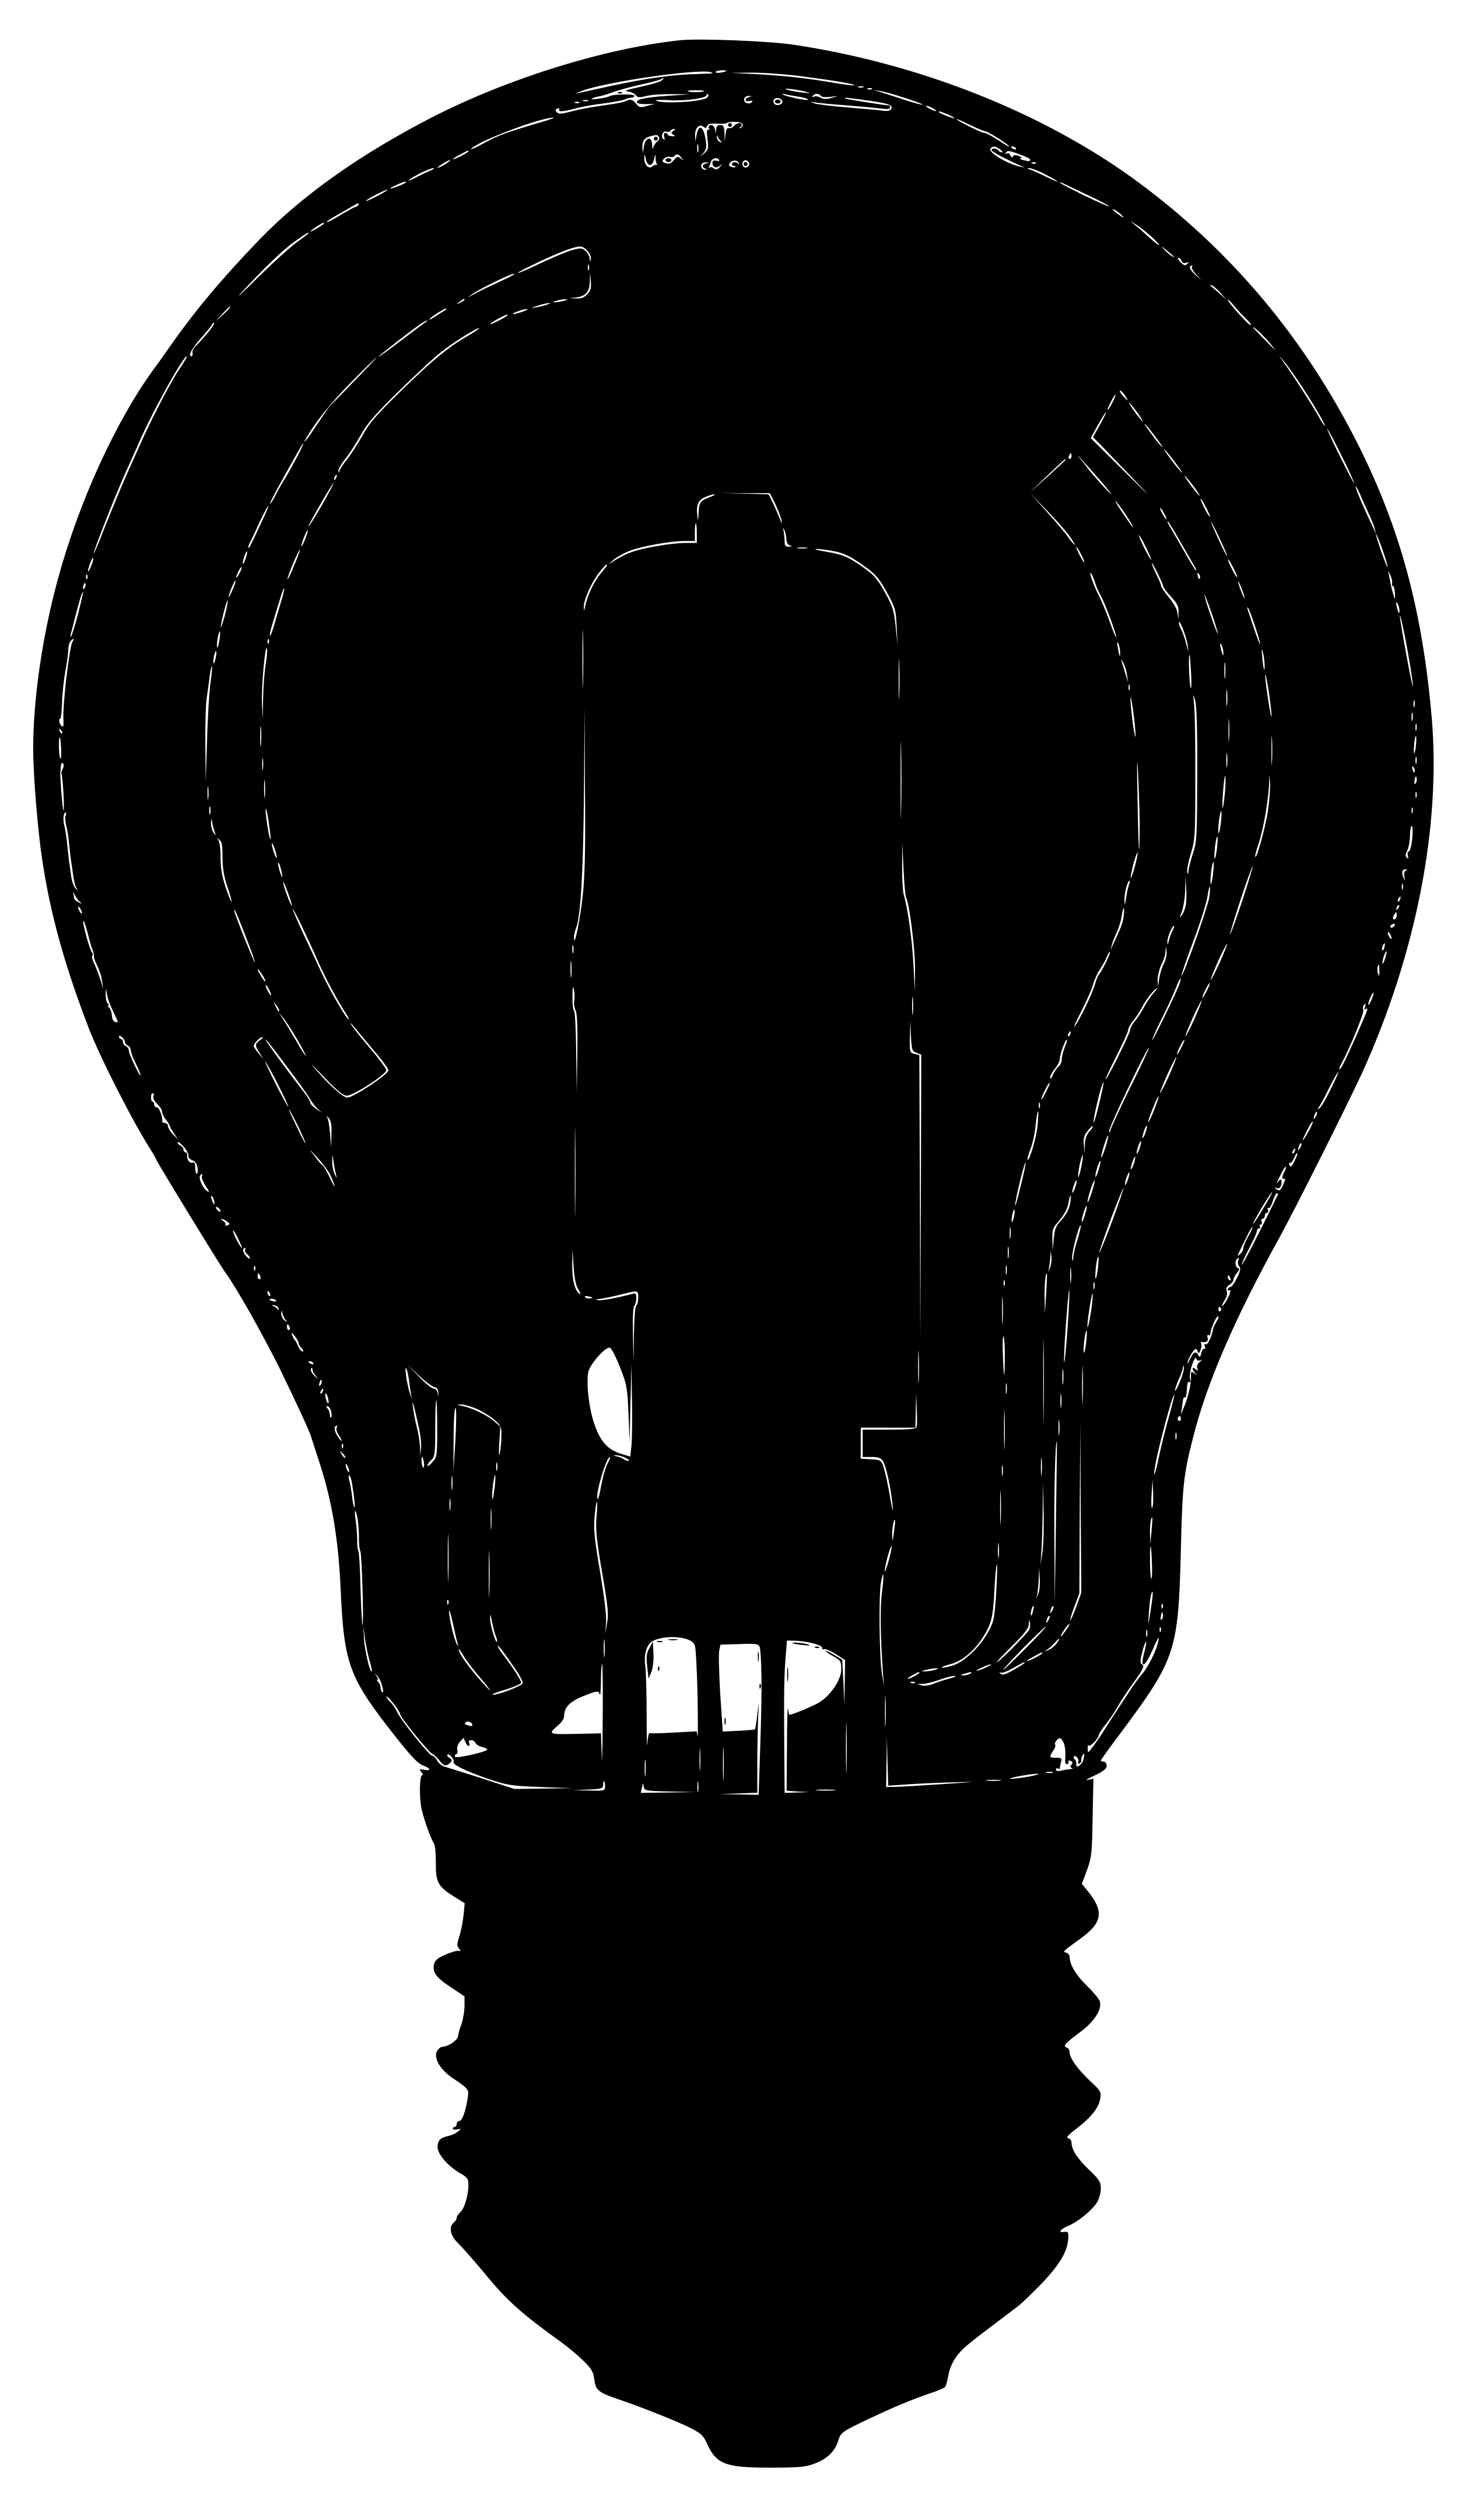 <?xml version="1.0" standalone="no"?>
<!DOCTYPE svg PUBLIC "-//W3C//DTD SVG 20010904//EN"
 "http://www.w3.org/TR/2001/REC-SVG-20010904/DTD/svg10.dtd">
<svg version="1.0" xmlns="http://www.w3.org/2000/svg"
 width="747pt" height="1280pt" viewBox="0 0 747 1280"
 preserveAspectRatio="xMidYMid meet">
<g transform="translate(0,1280) scale(0.1,-0.1)"
fill="#000000" stroke="none">
<path d="M3485 12594 c-384 -41 -879 -194 -1270 -394 -370 -190 -669 -402
-890 -631 -201 -210 -333 -368 -472 -568 -21 -30 -47 -67 -58 -81 -198 -268
-391 -688 -500 -1091 -79 -291 -125 -610 -125 -864 0 -129 23 -414 46 -565 41
-277 116 -546 239 -865 59 -153 230 -488 323 -631 6 -10 18 -30 24 -44 17 -35
325 -538 352 -575 56 -75 192 -317 278 -490 82 -168 162 -340 163 -355 1 -3
18 -55 38 -117 67 -203 100 -397 112 -653 18 -398 41 -458 290 -773 73 -92
109 -129 133 -137 39 -14 43 -29 5 -22 -25 5 -27 4 -14 -11 7 -10 9 -17 4 -17
-14 0 -16 -120 -2 -177 13 -56 48 -152 62 -171 6 -7 10 -50 10 -95 -1 -103 10
-125 87 -174 l61 -38 -6 -60 c-3 -33 -13 -82 -21 -108 -13 -39 -14 -51 -3 -63
11 -13 10 -15 -2 -13 -7 2 -38 -6 -66 -19 -39 -16 -54 -29 -59 -48 -10 -41 10
-70 86 -119 l70 -47 0 -51 c-1 -29 -8 -70 -16 -92 -9 -22 -16 -49 -17 -60 -2
-21 -50 -54 -80 -55 -9 0 -22 -11 -29 -24 -16 -36 17 -92 78 -134 87 -59 87
-59 80 -105 -11 -70 -28 -117 -43 -117 -7 0 -13 -7 -13 -15 0 -8 -4 -15 -10
-15 -5 0 -10 -4 -10 -9 0 -5 10 -7 22 -4 23 4 23 4 3 -12 -11 -9 -31 -18 -45
-21 -42 -9 -55 -20 -58 -52 -4 -37 47 -99 115 -139 38 -22 43 -29 43 -60 0
-52 -20 -120 -41 -139 -10 -9 -19 -23 -19 -29 0 -7 -7 -18 -15 -25 -28 -23
-18 -68 24 -108 21 -20 81 -89 134 -152 113 -139 190 -207 389 -350 34 -25 86
-67 114 -95 44 -42 53 -57 59 -98 7 -56 21 -67 121 -101 129 -44 309 -116 372
-148 53 -27 66 -39 83 -77 48 -108 94 -126 324 -126 137 0 180 3 221 18 67 23
110 62 127 116 16 48 15 48 167 120 121 57 207 93 303 126 38 12 73 27 78 32
5 5 13 32 18 60 4 30 20 67 39 94 30 42 53 61 227 192 39 29 81 62 95 72 14
11 65 60 113 109 94 97 135 166 140 231 2 37 0 40 -22 37 -33 -5 -18 15 26 33
48 20 120 80 144 119 10 17 19 48 19 70 0 34 -7 45 -59 95 -60 57 -91 104 -91
140 0 11 -8 21 -17 23 -13 2 -1 16 41 48 76 58 115 107 123 154 6 35 3 40 -55
94 -63 60 -102 115 -102 145 0 10 -7 20 -15 23 -21 8 -9 21 70 80 71 52 112
116 100 156 -4 13 -33 48 -65 79 -56 54 -90 110 -90 149 0 10 -8 20 -17 22
-21 4 -18 6 74 73 114 82 121 140 30 250 l-24 29 26 71 c24 65 26 85 29 269
l4 199 -29 -7 c-15 -3 0 7 35 23 46 22 62 35 62 50 0 12 -7 21 -15 21 -8 0
-15 3 -15 6 0 3 45 66 101 140 283 380 296 420 309 934 8 337 14 391 64 585
70 276 211 602 442 1020 81 147 353 690 422 840 277 609 406 1266 357 1824
-47 541 -160 962 -375 1391 -274 546 -653 998 -1135 1352 -475 349 -1111 602
-1759 699 -126 19 -484 33 -581 23z m165 -169 c0 -1 -35 -3 -77 -4 -117 -2
-258 -21 -438 -60 -56 -12 -135 -30 -165 -36 l-25 -6 25 11 c114 51 680 130
680 95z m70 11 c0 -2 -13 -6 -29 -8 -17 -2 -28 -1 -25 4 5 8 54 12 54 4z m375
-25 c176 -23 288 -41 282 -48 -3 -2 -45 3 -93 11 -149 26 -263 38 -404 46
l-135 7 100 1 c55 1 168 -7 250 -17z m-706 -24 c-9 -7 -58 -21 -110 -32 -65
-14 -85 -21 -64 -23 17 -2 35 -10 42 -19 10 -13 19 -14 57 -4 25 6 84 10 133
9 l88 -1 -105 -7 c-122 -8 -172 -18 -167 -34 2 -6 23 -10 48 -9 l44 1 -39 -10
c-35 -10 -41 -9 -57 11 -19 23 -30 26 -57 12 -9 -5 -60 -14 -112 -21 -52 -7
-124 -20 -160 -30 -53 -14 -67 -15 -77 -5 -9 10 -9 14 3 19 9 3 12 1 9 -4 -9
-14 23 -12 81 4 27 8 92 20 144 26 52 7 103 16 112 21 10 5 25 9 33 9 8 0 15
4 15 10 0 10 -108 8 -126 -2 -14 -9 -100 -21 -93 -14 4 4 19 9 35 12 16 2 47
12 69 20 22 9 87 27 144 40 57 12 106 26 109 29 3 3 8 5 11 5 3 0 -1 -6 -10
-13z m1034 -34 c-7 -2 -19 -2 -25 0 -7 3 -2 5 12 5 14 0 19 -2 13 -5z m-293
-23 c28 -8 25 -8 -18 -4 -29 3 -65 10 -80 15 -35 11 47 2 98 -11z m337 14 c-3
-3 -12 -4 -19 -1 -8 3 -5 6 6 6 11 1 17 -2 13 -5z m-860 -11 c-3 -3 -22 -5
-42 -5 -20 0 -39 2 -41 5 -3 3 15 5 41 5 26 0 44 -2 42 -5z m1031 -35 c51 -16
92 -32 89 -34 -2 -2 -44 9 -93 25 -49 16 -105 34 -124 40 l-35 10 35 -5 c19
-3 77 -19 128 -36z m-1014 3 c-23 -23 -243 -35 -264 -15 -2 3 29 3 70 1 84 -5
190 10 190 26 0 6 3 7 7 4 4 -4 2 -11 -3 -16z m474 3 c23 -4 42 -10 42 -14 0
-9 -120 17 -130 27 -3 3 6 3 20 -1 14 -3 44 -9 68 -12z m107 5 c4 -6 24 -8 49
-5 l41 5 -34 -10 c-25 -8 -41 -7 -57 1 -12 7 -28 9 -35 5 -8 -5 -10 -4 -5 3 9
15 33 15 41 1z m-367 -6 c-10 -2 -18 -9 -18 -15 0 -6 9 -8 20 -5 11 3 18 1 14
-4 -7 -12 -31 -11 -39 1 -9 15 4 30 23 29 15 -1 15 -2 0 -6z m170 -20 c5 -17
-26 -29 -40 -15 -6 6 -7 15 -3 22 9 14 37 9 43 -7z m442 2 c106 -15 128 -24
115 -45 -5 -8 -22 -10 -49 -6 -22 3 -102 10 -176 16 -74 6 -148 15 -165 20
-30 10 -30 10 5 5 19 -3 94 -10 165 -15 72 -6 149 -13 173 -16 28 -4 42 -3 42
5 0 6 -1 11 -3 11 -19 0 -222 32 -226 35 -6 7 2 6 119 -10z m-1437 -2 c-7 -2
-19 -2 -25 0 -7 3 -2 5 12 5 14 0 19 -2 13 -5z m-46 -9 c-3 -3 -12 -4 -19 -1
-8 3 -5 6 6 6 11 1 17 -2 13 -5z m1813 -29 c14 -8 21 -14 15 -14 -5 0 -21 6
-35 14 -14 8 -20 14 -15 14 6 0 21 -6 35 -14z m74 -30 c20 -8 36 -18 36 -20 0
-5 -70 22 -79 30 -8 9 6 5 43 -10z m-2084 -41 c-182 -54 -217 -67 -289 -106
-41 -23 -72 -37 -68 -32 21 35 347 160 422 162 11 0 -18 -11 -65 -24z m2198
-13 c31 -15 68 -31 82 -34 23 -6 133 -77 118 -77 -3 0 -29 16 -58 35 -29 19
-59 35 -69 35 -16 1 -152 69 -138 70 4 0 33 -13 65 -29z m-1163 0 c0 -8 -6
-15 -13 -17 -7 -1 -8 0 -2 3 5 2 10 9 10 14 0 15 -26 10 -40 -6 -7 -9 -19 -14
-26 -11 -9 3 -14 -7 -17 -32 l-4 -37 -1 43 c-2 35 -5 42 -22 42 -14 0 -20 -7
-21 -22 l-2 -23 -4 23 c-2 12 -11 22 -19 22 -15 0 -19 -15 -6 -23 4 -2 1 -2
-6 0 -11 2 -12 -9 -7 -50 6 -47 4 -54 -17 -72 l-23 -20 19 22 c16 20 18 30 10
75 -11 63 -35 73 -45 18 l-6 -35 -2 31 c-1 38 22 62 43 45 10 -9 15 -8 19 4 5
11 19 14 52 12 26 -2 48 0 50 4 3 3 21 6 42 5 26 -1 38 -6 38 -15z m-355 -31
c-13 -9 -13 -11 0 -20 12 -7 10 -9 -8 -7 -12 0 -22 5 -22 9 0 4 -5 8 -11 8 -7
0 -9 -9 -6 -21 4 -16 3 -19 -5 -11 -15 15 -1 45 17 38 8 -3 17 -1 20 4 4 6 12
10 18 10 7 0 6 -4 -3 -10z m-74 -32 c4 -6 0 -16 -8 -22 -9 -6 -18 -20 -21 -31
-3 -13 -5 -8 -6 13 -1 47 -34 41 -42 -8 l-6 -35 -2 31 c-1 33 11 49 44 57 32
8 33 8 41 -5z m318 -21 c7 -6 6 -7 -4 -4 -8 2 -16 12 -17 23 -2 13 -1 15 4 4
3 -8 11 -19 17 -23z m-117 -54 c-3 -10 -5 -2 -5 17 0 19 2 27 5 18 2 -10 2
-26 0 -35z m1547 12 c11 -8 15 -15 9 -15 -7 0 -15 5 -18 10 -8 12 -35 13 -35
1 0 -7 77 -48 150 -80 24 -10 23 -10 -5 -4 -65 14 -162 73 -151 91 10 16 27
15 50 -3z m81 5 c3 -6 -1 -7 -9 -4 -18 7 -21 14 -7 14 6 0 13 -4 16 -10z
m-2805 -15 c0 -2 -18 -14 -40 -25 -22 -11 -40 -18 -40 -15 0 2 17 13 38 24 42
23 42 23 42 16z m2849 -25 c45 -17 37 -33 -9 -19 -14 4 -18 8 -10 9 9 1 5 5
-9 11 -17 7 -27 6 -31 -2 -5 -7 -9 -5 -14 6 -3 9 -11 13 -17 9 -8 -4 -9 -3 -5
5 8 13 21 10 95 -19z m-1919 -45 c8 0 18 13 21 30 7 29 7 29 8 3 0 -14 4 -28
9 -31 4 -2 2 -3 -4 -1 -6 1 -16 -2 -22 -8 -17 -17 -42 9 -41 41 1 25 2 25 8
-4 3 -17 13 -30 21 -30z m161 38 c13 -16 12 -17 -3 -4 -16 12 -20 10 -36 -9
-14 -17 -24 -21 -41 -15 -18 5 -20 9 -10 22 7 8 21 12 31 10 10 -3 21 -1 24 4
8 14 20 11 35 -8z m193 -12 c4 -5 -3 -7 -14 -4 -14 4 -20 0 -20 -10 0 -23 18
-31 38 -16 16 12 16 12 0 -6 -13 -14 -20 -16 -31 -7 -8 7 -18 8 -22 4 -5 -4
-6 -2 -3 3 3 6 8 18 11 28 7 18 32 23 41 8z m-1402 -21 c-42 -26 -56 -26 -17
0 17 11 35 20 40 20 6 0 -5 -9 -23 -20z m1504 2 c1 -7 0 -8 -3 -2 -6 13 -33
13 -33 0 0 -5 5 -10 12 -10 6 0 9 -2 6 -5 -3 -3 -13 -3 -22 1 -13 5 -14 9 -5
21 14 16 41 14 45 -5z m50 7 c10 -17 -13 -36 -27 -22 -12 12 -4 33 11 33 5 0
12 -5 16 -11z m-218 -6 c-21 -5 -23 -19 -5 -26 9 -4 9 -6 0 -6 -15 -1 -26 16
-18 29 3 6 14 9 23 9 15 -1 15 -2 0 -6z m1689 1 c-3 -3 -12 -4 -19 -1 -8 3 -5
6 6 6 11 1 17 -2 13 -5z m-3102 -37 c-16 -7 -50 -23 -75 -36 -25 -13 -40 -19
-35 -13 17 17 109 62 125 61 8 0 2 -6 -15 -12z m3155 -22 c36 -19 61 -34 57
-35 -4 0 -31 12 -60 26 -29 15 -63 30 -77 35 -20 6 -21 7 -5 8 11 0 49 -15 85
-34z m-3281 -40 c-9 -8 -79 -35 -79 -30 0 3 15 11 33 19 32 15 54 20 46 11z
m3503 -68 c53 -25 98 -49 101 -54 3 -4 -53 20 -124 54 -71 35 -129 65 -129 68
0 3 13 -1 28 -9 16 -8 72 -35 124 -59z m-3642 3 c-30 -16 -59 -29 -65 -29 -5
0 15 13 45 29 30 16 60 29 65 29 6 0 -15 -13 -45 -29z m-105 -50 c-3 -5 -10
-10 -15 -10 -4 0 -38 -18 -75 -41 -37 -22 -69 -39 -71 -36 -2 2 19 17 48 33
28 16 65 37 82 47 35 20 39 21 31 7z m3916 -56 c9 -11 2 -9 -18 6 -18 13 -33
25 -33 27 0 8 38 -17 51 -33z m142 -100 c26 -23 47 -45 47 -49 0 -4 -24 14
-54 41 -29 27 -64 57 -77 67 -23 17 -23 17 7 0 17 -10 52 -37 77 -59z m-4233
62 c0 -2 -16 -13 -35 -25 -19 -11 -35 -18 -35 -16 0 5 61 45 68 45 1 0 2 -2 2
-4z m-80 -51 c0 -2 -24 -20 -52 -40 -29 -19 -120 -101 -203 -182 -82 -82 -122
-119 -90 -83 118 128 221 227 280 267 64 45 65 45 65 38z m1429 -89 c13 -14
21 -32 18 -43 -4 -16 -5 -15 -6 3 0 11 -10 29 -21 39 -18 16 -24 16 -67 5 -27
-7 -99 -38 -162 -67 -62 -30 -115 -53 -117 -50 -5 5 190 97 251 118 68 23 78
23 104 -5z m3006 -30 c6 -4 1 -4 -10 2 -11 6 -29 21 -40 34 -19 22 -19 22 10
-2 17 -14 35 -29 40 -34z m39 -22 c4 -10 12 -14 24 -9 14 5 15 4 4 -7 -10 -10
-16 -8 -34 10 -12 12 -17 22 -11 22 6 0 14 -7 17 -16z m-3037 -46 c-3 -7 -5
-2 -5 12 0 14 2 19 5 13 2 -7 2 -19 0 -25z m3090 15 c-4 -4 5 -20 20 -37 l28
-31 -32 29 c-28 25 -35 46 -16 46 4 0 3 -3 0 -7z m-3512 -59 c-27 -13 -75 -35
-105 -49 -30 -14 -66 -33 -80 -41 -16 -11 -14 -8 5 7 30 24 201 108 220 108 6
-1 -12 -11 -40 -25z m414 -80 c-16 -18 -32 -24 -58 -22 l-36 1 35 4 c51 6 70
28 72 82 l1 46 4 -44 c3 -35 0 -48 -18 -67z m3242 9 l34 -38 -40 35 c-22 19
-42 36 -44 38 -2 1 0 2 5 2 6 0 26 -17 45 -37z m-3871 -38 c0 -2 -10 -9 -22
-15 -22 -11 -22 -10 -4 4 21 17 26 19 26 11z m510 -5 c-14 -4 -34 -8 -45 -8
-16 0 -15 2 5 8 14 4 34 8 45 8 16 0 15 -2 -5 -8z m3494 -92 c17 -15 27 -30
24 -33 -6 -6 -118 118 -118 131 0 4 15 -10 33 -32 17 -21 45 -51 61 -66z
m-3579 73 c-11 -5 -36 -11 -55 -14 -35 -6 -34 -6 5 8 43 14 84 19 50 6z
m-1625 -14 c0 -2 -17 -19 -37 -38 l-38 -34 34 38 c33 34 41 42 41 34z m1095
-19 c-11 -6 -32 -20 -47 -30 -16 -11 -28 -17 -28 -14 0 8 73 56 85 56 5 0 1
-6 -10 -12z m405 -3 c-19 -7 -42 -13 -50 -13 -8 0 1 6 20 13 19 7 42 13 50 13
8 0 -1 -6 -20 -13z m-112 -40 c-26 -14 -51 -25 -55 -25 -14 0 71 48 87 49 8 1
-6 -10 -32 -24z m-392 -18 c-10 -7 -67 -49 -127 -95 -60 -46 -109 -81 -109
-78 0 5 196 157 225 174 26 15 35 14 11 -1z m-1114 -54 c-22 -26 -49 -56 -60
-66 -11 -11 -18 -25 -16 -32 3 -7 1 -15 -4 -19 -5 -3 -8 3 -7 14 1 10 26 47
56 80 30 34 56 66 58 72 1 5 5 7 8 4 3 -3 -13 -27 -35 -53z m5455 -63 c26 -32
17 -25 -30 23 -37 37 -67 69 -67 71 0 9 64 -52 97 -94z m-4119 51 c-105 -61
-181 -124 -347 -286 -123 -120 -161 -164 -193 -223 -23 -41 -58 -96 -79 -123
-22 -26 -39 -54 -40 -61 0 -10 -2 -10 -5 -1 -3 7 12 34 34 62 22 27 57 82 80
123 32 58 71 104 198 228 88 86 186 177 220 202 67 52 174 118 189 118 5 0
-20 -18 -57 -39z m-1483 -177 c-41 -61 -145 -261 -198 -382 -10 -23 -41 -92
-69 -154 -27 -61 -76 -180 -109 -262 -32 -83 -58 -145 -59 -139 0 16 118 315
168 424 21 46 47 104 58 129 65 155 239 469 252 455 2 -1 -18 -34 -43 -71z
m5749 -74 c68 -102 131 -210 123 -210 -3 0 -20 26 -37 58 -32 56 -120 192
-174 268 -28 39 -28 39 -2 9 15 -16 56 -73 90 -125z m-4850 18 c-65 -68 -122
-125 -125 -128 -3 -3 -29 -41 -59 -85 -49 -75 -84 -120 -65 -85 44 80 129 187
234 293 69 70 127 127 130 127 2 0 -49 -55 -115 -122z m3950 -73 c9 -14 15
-25 13 -25 -2 0 -13 11 -25 25 -12 14 -18 25 -13 25 5 0 16 -11 25 -25z m-64
-35 c-11 -22 -23 -40 -25 -40 -3 0 4 18 15 40 11 22 23 40 25 40 3 0 -4 -18
-15 -40z m130 -56 c18 -26 29 -45 24 -42 -5 4 -25 28 -44 54 -18 26 -29 45
-24 42 5 -4 25 -28 44 -54z m-194 -58 l-36 -64 43 -44 c279 -289 297 -308 123
-137 l-178 176 37 67 c20 36 39 66 42 66 2 0 -11 -29 -31 -64z m279 -56 c25
-33 44 -60 41 -60 -3 0 -26 27 -51 60 -25 33 -44 60 -41 60 3 0 26 -27 51 -60z
m960 -106 c37 -74 65 -137 63 -139 -1 -2 -35 62 -74 141 -40 79 -68 142 -64
139 4 -3 38 -66 75 -141z m-5357 -11 c-23 -43 -49 -89 -58 -103 -10 -14 -29
-49 -44 -77 -14 -29 -29 -53 -32 -53 -6 0 35 77 143 268 41 72 34 46 -9 -35z
m4497 -13 c25 -33 44 -60 41 -60 -3 0 -26 27 -51 60 -25 33 -44 60 -41 60 3 0
26 -27 51 -60z m-391 -85 c80 -91 95 -116 25 -41 -35 38 -70 79 -78 90 -8 12
-26 35 -40 51 -14 17 -10 14 9 -6 19 -21 57 -63 84 -94z m-134 110 c0 -8 -4
-15 -10 -15 -5 0 -7 7 -4 15 4 8 8 15 10 15 2 0 4 -7 4 -15z m-30 -19 c0 -2
-42 -40 -92 -86 l-93 -82 90 86 c88 84 95 90 95 82z m-3737 -91 c-3 -9 -8 -14
-10 -11 -3 3 -2 9 2 15 9 16 15 13 8 -4z m4396 -50 c47 -65 31 -56 -20 13 -23
31 -36 52 -28 45 8 -7 30 -33 48 -58z m-4473 -97 c-36 -62 -66 -109 -66 -104
0 11 124 225 128 221 2 -2 -26 -54 -62 -117z m5325 55 c11 -27 31 -70 44 -98
13 -27 26 -61 29 -75 l6 -25 -11 25 c-7 14 -22 48 -35 75 -41 90 -63 145 -58
145 2 0 14 -21 25 -47z m-2999 -43 c14 -30 29 -68 32 -85 5 -23 3 -21 -9 10
-9 22 -25 59 -36 82 l-21 42 -129 4 -129 3 132 -1 132 0 28 -55z m-337 34
c-48 -18 -54 -27 -56 -84 -2 -39 -3 -41 -6 -11 -7 54 4 81 40 96 18 8 39 14
47 14 8 0 -3 -7 -25 -15z m1846 -201 c17 -24 28 -43 25 -43 -3 0 -18 18 -33
39 -15 22 -66 82 -112 133 l-83 93 87 -90 c48 -49 100 -109 116 -132z m718
102 c0 -5 -11 10 -24 35 -13 25 -24 50 -24 55 0 6 11 -10 24 -35 13 -25 24
-49 24 -55z m-417 -12 c15 -24 26 -43 23 -43 -4 0 -74 102 -89 130 -12 24 37
-40 66 -87z m-4439 -10 c-62 -133 -67 -142 -71 -138 -2 2 3 16 11 32 8 15 30
63 50 106 20 42 39 77 42 77 3 0 -12 -35 -32 -77z m4622 37 c9 -16 13 -30 11
-30 -3 0 -12 14 -21 30 -9 17 -13 30 -11 30 3 0 12 -13 21 -30z m322 -217 c-4
-3 -75 149 -83 177 -2 8 16 -27 41 -79 25 -52 44 -95 42 -98z m-232 60 c37
-65 70 -121 72 -125 2 -5 2 -8 -1 -8 -2 0 -35 53 -71 118 -37 64 -70 120 -72
125 -2 4 -2 7 1 7 2 0 35 -53 71 -117z m-2485 57 l0 -50 -57 0 c-69 0 -214
-24 -275 -46 -24 -8 -61 -26 -83 -40 l-40 -25 30 26 c17 14 53 34 82 45 63 24
210 50 281 50 l52 0 0 45 c0 25 2 45 5 45 3 0 5 -22 5 -50z m459 -32 c1 -16 8
-28 19 -31 13 -4 11 -5 -5 -6 -19 -1 -23 4 -23 27 0 15 -3 38 -5 52 -5 22 -4
22 4 5 5 -11 10 -32 10 -47z m-2465 3 c-9 -23 -18 -40 -20 -38 -2 2 4 22 13
45 9 23 18 40 20 38 2 -2 -4 -22 -13 -45z m4307 -42 c16 -34 29 -63 27 -65 -2
-2 -18 26 -36 61 -17 36 -30 65 -27 65 3 0 19 -27 36 -61z m1214 -19 c14 -40
25 -78 24 -84 0 -10 -35 82 -54 146 -17 55 7 5 30 -62z m-2952 13 c-13 -2 -33
-2 -45 0 -13 2 -3 4 22 4 25 0 35 -2 23 -4z m1407 -33 c11 -22 18 -40 15 -40
-2 0 -14 18 -25 40 -11 22 -18 40 -15 40 2 0 14 -18 25 -40z m-4032 -53 c-17
-42 -33 -75 -35 -73 -2 2 10 38 28 80 18 42 34 75 36 73 1 -2 -11 -38 -29 -80z
m2758 72 c62 -11 96 -29 182 -92 40 -30 63 -59 97 -122 42 -77 45 -87 49 -176
l5 -94 -10 95 c-8 83 -15 104 -54 175 -32 59 -56 89 -92 115 -88 65 -119 80
-204 94 -46 8 -72 14 -58 15 14 1 52 -4 85 -10z m-3007 -38 c-6 -18 -13 -30
-15 -28 -2 2 1 18 7 36 6 18 13 30 15 28 2 -2 -1 -18 -7 -36z m-793 -42 c-18
-41 -21 -29 -4 18 7 19 14 30 16 25 1 -4 -4 -24 -12 -43z m5873 -54 c0 -5 -11
10 -24 35 -13 25 -24 50 -24 55 0 6 11 -10 24 -35 13 -25 24 -49 24 -55z
m-379 -48 c0 -5 18 -29 40 -53 33 -36 40 -50 38 -81 l-1 -38 -4 35 c-3 21 -20
52 -44 81 -21 26 -39 51 -39 56 0 5 -11 33 -25 61 -14 29 -25 55 -24 59 0 11
59 -108 59 -120z m-2850 108 c0 -2 -14 -20 -30 -39 -34 -38 -70 -113 -81 -166
-6 -31 -7 -32 -8 -8 -1 36 40 128 80 178 31 38 39 46 39 35z m-1884 -42 c-8
-15 -15 -25 -16 -21 0 12 23 58 27 54 3 -2 -2 -17 -11 -33z m5906 -50 c-2 -7
0 -13 4 -13 5 0 10 -17 11 -38 1 -37 1 -37 -8 -7 -5 17 -12 41 -14 55 -2 14
-7 36 -10 50 -5 21 -4 20 8 -5 8 -16 12 -36 9 -42z m-1522 5 c8 -24 22 -56 32
-73 20 -35 78 -191 77 -208 0 -7 -16 30 -34 81 -19 52 -43 110 -54 130 -26 50
-53 125 -43 118 5 -3 15 -24 22 -48z m538 21 c-3 -8 -7 -3 -11 10 -4 17 -3 21
5 13 5 -5 8 -16 6 -23z m-5701 -1 c-3 -8 -6 -5 -6 6 -1 11 2 17 5 13 3 -3 4
-12 1 -19z m744 -59 c-11 -24 -20 -41 -20 -37 -1 12 31 89 35 85 3 -2 -4 -24
-15 -48z m5183 -29 c5 -20 3 -19 -8 5 -7 17 -16 41 -20 55 -5 20 -3 19 8 -5 7
-16 16 -41 20 -55z m-5942 38 c-8 -8 -9 -4 -5 13 4 13 8 18 11 10 2 -7 -1 -18
-6 -23z m1008 -69 c-11 -35 -27 -90 -36 -122 -9 -31 -19 -56 -21 -53 -2 2 2
26 10 52 45 151 59 195 63 192 2 -2 -5 -33 -16 -69z m-1040 -63 c-16 -59 -32
-111 -36 -115 -3 -3 -4 3 -1 14 3 11 13 49 22 85 20 80 36 132 40 128 2 -2
-10 -52 -25 -112z m5839 -101 c0 -5 -16 35 -35 90 -19 54 -34 104 -33 110 0 5
16 -35 35 -90 19 -54 34 -104 33 -110z m-5088 90 c-11 -38 -20 -64 -20 -57 -1
19 32 148 36 137 1 -6 -6 -41 -16 -80z m6019 31 c0 -26 -6 -18 -14 19 -5 22
-4 26 4 15 5 -8 10 -24 10 -34z m-740 -81 c16 -49 28 -90 26 -92 -2 -3 -16 33
-31 79 -16 46 -30 90 -33 98 -3 8 -2 12 2 9 3 -3 20 -46 36 -94z m-3443 -287
c-1 -68 -3 -15 -3 117 0 132 2 187 3 123 2 -64 2 -172 0 -240z m4228 142 c14
-79 25 -154 24 -165 -1 -17 -45 217 -63 330 -15 99 15 -28 39 -165z m-1130 46
c5 -39 4 -39 -8 9 -7 28 -19 60 -25 72 -7 12 -12 28 -12 35 1 26 40 -76 45
-116z m-4961 25 c-4 -23 -9 -40 -11 -37 -3 3 -2 23 2 46 4 23 9 39 11 37 3 -2
2 -23 -2 -46z m-753 -8 c-17 -34 -51 -326 -46 -400 2 -32 -1 -39 -10 -30 -12
11 -16 37 -6 37 3 0 7 37 9 83 1 45 9 117 17 161 8 43 15 93 15 110 0 18 5 37
12 44 17 17 20 15 9 -5z m1006 -5 c-3 -8 -6 -5 -6 6 -1 11 2 17 5 13 3 -3 4
-12 1 -19z m4362 -47 c1 -35 -5 -22 -12 24 -5 28 -4 34 3 20 5 -11 9 -31 9
-44z m529 -6 c0 -16 -2 -15 -8 5 -11 34 -11 60 0 35 5 -11 8 -29 8 -40z
m-4907 -59 c-6 -35 -12 -112 -13 -172 l-2 -109 -4 90 c-3 85 18 311 26 272 2
-10 -1 -47 -7 -81z m3246 -159 c-1 -45 -3 -5 -3 88 0 94 2 130 3 82 2 -48 2
-125 0 -170z m1872 164 c2 -54 -6 -32 -12 34 -4 39 -3 50 2 30 5 -16 9 -45 10
-64z m-5374 29 c-9 -41 -17 -33 -9 9 4 17 9 30 11 27 3 -2 2 -19 -2 -36z
m4998 -85 c2 -49 1 -79 -3 -65 -8 24 -12 186 -5 165 2 -5 5 -50 8 -100z m-329
0 l6 -40 -14 45 c-7 25 -17 54 -20 65 -5 12 -2 10 7 -5 9 -14 18 -43 21 -65z
m503 -12 c-2 -21 -4 -6 -4 32 0 39 2 55 4 38 2 -18 2 -50 0 -70z m-5198 -24
c-6 -41 -15 -173 -18 -294 l-7 -220 -2 189 c-1 104 2 217 8 250 5 34 12 83 15
109 4 27 8 47 11 45 2 -3 -1 -38 -7 -79z m5435 -159 c3 -41 -2 -22 -14 50 -10
63 -18 126 -18 140 1 35 25 -111 32 -190z m-727 118 c-3 -7 -5 -2 -5 12 0 14
2 19 5 13 2 -7 2 -19 0 -25z m500 -75 c-2 -21 -4 -6 -4 32 0 39 2 55 4 38 2
-18 2 -50 0 -70z m-469 -158 c0 -22 -6 5 -14 60 -7 55 -13 114 -12 130 0 17 6
-10 13 -60 7 -49 13 -108 13 -130z m316 -200 c-1 -320 -2 -344 -22 -405 -12
-36 -22 -76 -23 -90 -1 -19 -2 -21 -6 -6 -3 10 5 53 18 95 22 72 23 92 23 386
1 171 -2 339 -6 375 -6 60 -6 62 5 25 8 -28 12 -145 11 -380z m1113 348 c-3
-10 -5 -4 -5 12 0 17 2 24 5 18 2 -7 2 -21 0 -30z m-4261 -965 c-14 -129 -44
-276 -45 -221 -1 12 4 34 10 50 25 61 38 305 41 718 l3 420 2 -412 c3 -309 0
-449 -11 -555z m4251 895 c-3 -10 -5 -2 -5 17 0 19 2 27 5 18 2 -10 2 -26 0
-35z m-940 -100 c-2 -27 -3 -5 -3 47 0 52 1 74 3 48 2 -27 2 -69 0 -95z
m-1680 -365 c-1 -90 -3 -19 -3 157 0 176 2 249 3 163 2 -86 2 -230 0 -320z
m-3280 340 c-2 -24 -4 -5 -4 42 0 47 2 66 4 43 2 -24 2 -62 0 -85z m5920 75
c-3 -10 -5 -4 -5 12 0 17 2 24 5 18 2 -7 2 -21 0 -30z m-6939 -18 c-3 -3 -9 2
-12 12 -6 14 -5 15 5 6 7 -7 10 -15 7 -18z m6199 -147 c-2 -35 -3 -9 -3 57 0
66 1 94 3 63 2 -32 2 -86 0 -120z m-6204 69 c2 -30 0 -54 -4 -51 -3 2 -7 29
-7 60 -1 71 8 65 11 -9z m6942 22 c-2 -23 -6 -43 -9 -46 -2 -3 -3 10 -2 29 5
53 6 58 11 58 2 0 2 -18 0 -41z m-1416 -403 c0 -77 -1 -137 -3 -135 -2 2 -6
123 -8 269 -4 174 -3 220 2 135 4 -71 8 -193 9 -269z m448 292 c-2 -18 -4 -6
-4 27 0 33 2 48 4 33 2 -15 2 -42 0 -60z m-4940 -15 c-2 -16 -4 -5 -4 22 0 28
2 40 4 28 2 -13 2 -35 0 -50z m5910 30 c-3 -10 -5 -4 -5 12 0 17 2 24 5 18 2
-7 2 -21 0 -30z m-6936 -31 c-6 -10 -8 -21 -6 -24 2 -2 7 -46 10 -98 3 -52 3
-92 0 -89 -5 5 -18 171 -16 197 1 6 2 21 3 32 1 11 6 16 11 11 5 -5 4 -17 -2
-29z m6927 -13 c-3 -8 -7 -3 -11 10 -4 17 -3 21 5 13 5 -5 8 -16 6 -23z m-973
-116 c-4 -41 -9 -73 -11 -70 -2 2 -1 44 3 93 4 49 9 80 11 70 2 -11 1 -52 -3
-93z m-4918 -10 c-2 -21 -4 -4 -4 37 0 41 2 58 4 38 2 -21 2 -55 0 -75z m5139
-76 c-13 -87 -63 -264 -65 -231 -1 6 8 37 19 70 22 62 49 221 52 301 l1 48 4
-43 c2 -23 -3 -89 -11 -145z m756 141 c-6 -6 -7 0 -4 19 5 21 7 23 10 9 2 -10
0 -22 -6 -28z m-6185 -75 c-2 -16 -4 -3 -4 27 0 30 2 43 4 28 2 -16 2 -40 0
-55z m6190 5 c-3 -7 -5 -2 -5 12 0 14 2 19 5 13 2 -7 2 -19 0 -25z m-6180 -85
c-3 -10 -5 -2 -5 17 0 19 2 27 5 18 2 -10 2 -26 0 -35z m309 -130 c-6 -6 -26
119 -25 153 1 16 7 -11 15 -60 7 -49 12 -91 10 -93z m5851 135 c-3 -7 -5 -2
-5 12 0 14 2 19 5 13 2 -7 2 -19 0 -25z m-982 -53 c-4 -31 -9 -54 -12 -51 -3
2 -1 30 2 61 4 31 9 54 12 51 3 -2 1 -30 -2 -61z m-5919 39 c-3 -9 -2 -33 4
-53 5 -20 12 -65 15 -101 4 -36 8 -76 11 -90 2 -14 7 -45 10 -70 4 -25 11 -52
17 -60 10 -13 9 -13 -5 0 -9 8 -19 35 -23 60 -3 25 -7 56 -10 70 -2 14 -6 54
-10 90 -3 36 -10 81 -15 101 -9 34 -5 69 7 69 3 0 2 -7 -1 -16z m768 -94 c4
-8 0 -6 -8 4 -9 11 -15 34 -15 50 1 31 1 31 8 -4 4 -20 11 -42 15 -50z m6131
-29 c-4 -34 -12 -61 -17 -61 -6 0 -8 -10 -5 -21 4 -16 3 -19 -5 -11 -9 9 -8
18 2 37 7 14 14 49 14 79 1 31 5 51 10 46 4 -4 5 -36 1 -69z m-1000 -46 c-4
-31 -9 -54 -12 -51 -3 2 -1 30 2 61 4 31 9 54 12 51 3 -2 1 -30 -2 -61z
m-5095 -44 c0 -56 7 -98 25 -151 14 -40 23 -75 21 -77 -2 -2 -16 31 -30 74
-19 56 -26 99 -26 154 0 46 -5 80 -12 89 -11 12 -10 12 5 1 14 -11 17 -29 17
-90z m278 -1 c0 -8 -6 1 -13 20 -7 19 -13 42 -13 50 0 8 6 -1 13 -20 7 -19 13
-42 13 -50z m3224 -205 c17 -28 48 -273 46 -373 l-1 -107 -7 135 c-7 129 -28
285 -50 360 -5 19 -9 87 -8 150 l1 115 6 -135 c4 -74 9 -140 13 -145z m1173
160 c-10 -36 -20 -63 -22 -61 -2 2 4 33 13 70 10 36 20 63 22 61 3 -2 -4 -34
-13 -70z m-4371 -35 c4 -24 3 -28 -2 -15 -14 31 -24 83 -13 65 5 -8 11 -31 15
-50z m4771 -5 c-4 -31 -9 -54 -12 -51 -3 2 -1 30 2 61 4 31 9 54 12 51 3 -2 1
-30 -2 -61z m149 -139 c-32 -96 -60 -173 -62 -171 -2 2 22 82 54 179 32 96 60
173 62 171 2 -2 -22 -82 -54 -179z m839 157 c-8 -3 -11 -15 -8 -31 5 -26 5
-26 -5 -4 -11 26 -6 42 13 41 9 0 9 -2 0 -6z m-1128 -179 c-3 -17 -12 -39 -20
-50 -13 -17 -13 -14 0 18 8 21 16 70 17 110 l2 73 3 -60 c3 -33 2 -74 -2 -91z
m-4580 -2 c-4 -5 -45 105 -44 121 0 7 11 -17 24 -53 13 -35 22 -66 20 -68z
m4290 111 c-4 -10 -11 -40 -15 -68 -7 -44 -8 -46 -9 -14 -1 35 16 99 26 99 3
0 2 -8 -2 -17z m1402 -25 c-3 -7 -5 -2 -5 12 0 14 2 19 5 13 2 -7 2 -19 0 -25z
m-991 -40 c-7 -50 -135 -412 -143 -404 -2 2 25 82 61 177 36 96 68 198 72 227
4 28 9 52 12 52 2 0 2 -24 -2 -52z m-5786 -26 c13 -11 11 -11 -7 -2 -13 6 -23
15 -23 20 0 4 -2 17 -5 27 -3 10 0 7 7 -7 7 -14 19 -31 28 -38z m6763 13 c-3
-9 -8 -14 -10 -11 -3 3 -2 9 2 15 9 16 15 13 8 -4z m-12 -48 c-10 -9 -11 -8
-5 6 3 10 9 15 12 12 3 -3 0 -11 -7 -18z m-6741 -22 c0 -5 -5 -3 -10 5 -5 8
-10 20 -10 25 0 6 5 3 10 -5 5 -8 10 -19 10 -25z m1210 -249 c38 -86 101 -203
144 -268 10 -16 16 -28 13 -28 -11 0 -97 148 -140 240 -24 52 -67 145 -96 205
-28 61 -51 115 -51 120 0 12 72 -137 130 -269z m4127 234 c-4 -35 -12 -56 -56
-150 l-11 -25 6 25 c3 14 15 44 26 68 11 23 22 60 25 82 3 22 8 40 11 40 2 0
2 -18 -1 -40z m-4498 -105 c28 -71 49 -131 47 -133 -4 -3 -106 252 -106 265 0
15 11 -9 59 -132z m5897 107 c0 -10 -6 -19 -13 -19 -8 0 -9 6 -2 19 5 10 11
18 12 18 2 0 3 -8 3 -18z m-6706 -92 c7 -30 17 -66 23 -80 6 -14 9 -29 8 -34
-1 -6 3 -21 10 -35 22 -47 28 -66 33 -101 l5 -35 -10 35 c-14 43 -23 67 -39
102 -8 16 -10 31 -7 35 4 3 3 11 -2 17 -14 17 -56 176 -42 160 4 -5 13 -34 21
-64z m6695 40 c-3 -5 -11 -10 -16 -10 -6 0 -7 5 -4 10 3 6 11 10 16 10 6 0 7
-4 4 -10z m-1136 -22 c-7 -13 -16 -36 -20 -53 -6 -25 -7 -26 -8 -7 -1 22 24
82 35 82 2 0 -1 -10 -7 -22z m1121 -43 c0 -5 -5 -3 -10 5 -5 8 -10 20 -10 25
0 6 5 3 10 -5 5 -8 10 -19 10 -25z m-4193 -72 c-3 -10 -5 -2 -5 17 0 19 2 27
5 18 2 -10 2 -26 0 -35z m3312 -52 c-23 -50 -44 -90 -46 -88 -2 2 16 45 38 96
23 50 44 90 46 88 2 -2 -16 -45 -38 -96z m844 79 c-3 -12 -8 -19 -11 -16 -5 6
5 36 12 36 2 0 2 -9 -1 -20z m-1129 -82 c-10 -18 -21 -53 -25 -78 l-6 -45 -2
38 c0 21 8 55 19 77 11 22 21 52 21 67 l2 28 4 -27 c2 -15 -4 -42 -13 -60z
m-300 0 c-14 -29 -30 -55 -34 -58 -4 -3 -13 -25 -20 -50 -13 -47 -78 -182
-104 -215 -9 -11 6 23 33 75 27 52 54 114 61 138 6 23 21 58 34 76 12 19 29
48 36 65 7 18 15 30 17 27 2 -2 -8 -28 -23 -58z m1433 26 c-6 -20 -13 -32 -14
-27 -4 11 14 63 21 63 2 0 -1 -16 -7 -36z m-4170 -91 c-2 -21 -4 -6 -4 32 0
39 2 55 4 38 2 -18 2 -50 0 -70z m4140 25 c1 -26 -1 -29 -7 -13 -6 17 -3 45 5
45 1 0 2 -15 2 -32z m-5707 -53 c0 -5 -9 5 -20 23 -26 42 -26 56 0 17 11 -16
20 -34 20 -40z m4685 -7 c-10 -35 -138 -298 -142 -294 -2 2 20 53 50 112 30
60 62 130 72 157 18 48 32 65 20 25z m136 -45 c-11 -21 -20 -35 -21 -31 0 12
33 78 38 74 2 -2 -6 -21 -17 -43z m-4792 -18 c0 -5 -6 1 -14 15 -8 14 -14 30
-14 35 0 6 6 -1 14 -15 8 -14 14 -29 14 -35z m1553 -28 c-3 -16 1 -38 7 -50 8
-15 11 -84 9 -222 l-3 -200 -3 207 c-1 114 -6 209 -11 213 -5 3 -9 36 -8 73 0
47 2 58 7 37 4 -16 5 -43 2 -58z m-2375 -27 c8 -19 21 -47 28 -61 11 -23 11
-26 -4 -22 -10 2 -17 16 -18 35 -1 17 -8 35 -15 40 -7 4 -9 8 -3 8 5 0 4 5 -3
12 -7 7 -11 28 -11 48 2 33 2 33 6 5 2 -16 11 -46 20 -65z m5341 63 c-14 -16
-35 -47 -46 -69 -12 -23 -33 -55 -47 -72 -14 -16 -25 -37 -25 -46 0 -17 -120
-259 -126 -253 -2 1 24 56 56 120 33 65 60 125 60 133 0 9 11 30 25 46 14 17
35 49 47 72 19 38 65 96 77 96 2 0 -7 -12 -21 -27z m-1231 -100 c-2 -21 -4 -4
-4 37 0 41 2 58 4 38 2 -21 2 -55 0 -75z m2349 66 c-9 -19 -15 -29 -16 -22 0
15 22 64 27 60 2 -2 -3 -19 -11 -38z m-907 -98 c-23 -50 -44 -90 -46 -88 -2 2
16 45 38 96 23 50 44 90 46 88 2 -2 -16 -45 -38 -96z m-4689 45 c0 -12 -5 -7
-19 24 -11 24 -11 24 3 6 9 -11 16 -24 16 -30z m5563 17 c-4 -11 -3 -14 5 -9
15 9 10 -3 -52 -144 -56 -126 -79 -171 -84 -165 -2 2 3 16 12 32 39 70 116
258 111 271 -3 7 -3 18 1 23 9 15 14 10 7 -8z m-5472 -162 c27 -46 48 -86 46
-87 -2 -2 -25 33 -51 79 -27 45 -57 96 -68 112 l-19 30 21 -25 c12 -14 44 -63
71 -109z m391 -56 c43 -49 78 -97 78 -105 0 -21 -180 -140 -211 -140 -23 0
-105 75 -179 165 -14 17 15 -12 63 -62 68 -72 95 -93 115 -93 32 0 201 109
201 130 0 8 -38 60 -85 115 -47 55 -90 109 -95 120 -6 11 0 7 13 -10 13 -16
58 -70 100 -120z m2783 -15 l25 -10 -2 -732 -3 -733 -2 731 -3 732 -25 6 c-24
6 -25 9 -23 89 l2 82 3 -78 c4 -72 6 -79 28 -87z m788 95 c-3 -9 -8 -14 -10
-11 -3 3 -2 9 2 15 9 16 15 13 8 -4z m-4843 -40 c0 -7 7 -15 15 -19 8 -3 15
-13 15 -23 0 -10 11 -40 25 -67 14 -27 25 -54 25 -60 -1 -17 -60 107 -60 125
0 9 -7 19 -15 23 -8 3 -15 12 -15 21 0 8 -4 15 -10 15 -5 0 -10 5 -10 11 0 8
5 8 15 -1 8 -7 15 -18 15 -25z m692 9 c-27 -19 -27 -28 -1 -67 l21 -32 -26 30
c-14 17 -26 34 -26 39 0 13 31 46 44 46 6 0 0 -7 -12 -16z m178 -189 c36 -48
72 -100 81 -116 9 -16 27 -38 40 -50 23 -20 23 -20 -8 1 -18 12 -33 27 -33 34
0 7 -16 33 -35 57 -64 81 -195 259 -195 266 0 7 48 -54 150 -192z m3945 152
c-8 -20 -15 -47 -15 -60 0 -14 -7 -31 -17 -38 -9 -8 -22 -27 -29 -44 -7 -17
-13 -23 -14 -13 0 9 11 30 25 46 14 17 25 39 25 51 0 23 30 104 36 98 3 -2 -3
-20 -11 -40z m596 -4 c-11 -21 -20 -35 -21 -31 0 12 33 78 38 74 2 -2 -6 -21
-17 -43z m-261 -203 c-55 -111 -100 -209 -101 -218 0 -13 -2 -13 -6 -3 -5 13
197 435 204 427 2 -2 -41 -94 -97 -206z m199 61 c-23 -50 -44 -90 -46 -88 -2
2 16 45 38 96 23 50 44 90 46 88 2 -2 -16 -45 -38 -96z m-4564 -45 c30 -60 54
-111 52 -113 -2 -1 -32 52 -66 120 -34 67 -57 117 -52 112 6 -6 36 -60 66
-119z m5412 17 c-42 -89 -67 -132 -79 -139 -10 -6 -10 -5 -1 7 6 8 30 51 52
97 44 87 66 115 28 35z m-1477 -52 c-28 -56 -35 -52 -8 4 12 24 23 43 26 41 2
-2 -6 -22 -18 -45z m272 -59 c-13 -56 -26 -101 -29 -99 -4 5 22 124 38 175 21
64 16 26 -9 -76z m-4846 33 c-3 -8 6 -24 19 -37 14 -13 25 -30 25 -39 0 -9 9
-28 20 -42 11 -14 20 -28 20 -32 0 -4 10 -21 21 -38 l22 -32 -27 27 c-14 15
-26 34 -26 43 0 8 -7 15 -15 15 -8 0 -14 3 -14 8 4 21 -15 72 -27 72 -8 0 -14
7 -14 15 0 8 -4 15 -9 15 -5 0 -8 11 -7 24 0 13 5 22 9 19 5 -3 6 -11 3 -18z
m5127 -68 c-14 -37 -28 -65 -30 -63 -2 2 8 34 23 70 14 37 28 65 30 63 2 -2
-8 -33 -23 -70z m-2966 -504 c-1 -104 -2 -19 -2 187 0 206 1 291 2 188 2 -104
2 -272 0 -375z m2380 515 c-3 -7 -5 -2 -5 12 0 14 2 19 5 13 2 -7 2 -19 0 -25z
m-3763 -178 c4 -14 -13 17 -38 69 -25 51 -46 96 -46 100 1 10 77 -142 84 -169z
m3752 90 c-5 -62 -42 -187 -52 -178 -2 2 5 28 16 56 11 28 23 83 26 122 4 38
9 70 12 70 3 0 2 -31 -2 -70z m1425 43 c-12 -20 -14 -14 -5 12 4 9 9 14 11 11
3 -2 0 -13 -6 -23z m-5043 -92 l-1 -66 -6 71 c-3 39 -10 78 -16 85 -5 8 -2 6
8 -4 13 -15 17 -35 15 -86z m5006 16 c-35 -63 -41 -60 -8 4 14 28 27 49 30 47
2 -3 -7 -26 -22 -51z m-1122 0 c-15 -16 -23 -38 -24 -68 l-1 -44 -4 43 c-3 33
1 49 19 71 13 16 25 27 27 25 3 -2 -5 -14 -17 -27z m287 -6 c-6 -18 -13 -30
-15 -28 -2 2 1 18 7 36 6 18 13 30 15 28 2 -2 -1 -18 -7 -36z m-205 -75 c-10
-31 -19 -54 -22 -52 -2 2 4 29 14 60 10 31 19 54 22 52 2 -2 -4 -29 -14 -60z
m-4699 -43 c-2 -8 5 -17 19 -23 16 -6 25 -19 28 -39 3 -17 1 -31 -4 -31 -4 0
-8 14 -8 31 0 23 -4 30 -14 26 -15 -6 -31 18 -27 41 1 6 -3 12 -9 12 -5 0 -10
6 -10 14 0 8 -7 16 -15 20 -8 3 -15 11 -15 17 0 7 14 -3 30 -21 17 -19 28 -40
25 -47z m4874 38 c-6 -18 -13 -30 -15 -28 -2 2 1 18 7 36 6 18 13 30 15 28 2
-2 -1 -18 -7 -36z m822 2 c-12 -20 -14 -14 -5 12 4 9 9 14 11 11 3 -2 0 -13
-6 -23z m-4972 -133 c10 -19 21 -46 25 -60 4 -14 -7 3 -22 36 -16 34 -34 64
-40 68 -6 3 -25 25 -42 49 -30 39 -29 39 14 -8 25 -27 55 -66 65 -85z m4944
115 c-3 -9 -8 -14 -10 -11 -3 3 -2 9 2 15 9 16 15 13 8 -4z m-1 -50 c-15 -30
-20 -34 -25 -21 -4 9 -3 15 2 12 5 -3 14 8 21 24 7 17 15 29 17 26 2 -2 -4
-21 -15 -41z m-4908 -80 c4 -11 0 -6 -8 10 -8 17 -15 48 -14 70 0 39 1 39 8
-10 4 -27 11 -59 14 -70z m3816 50 c-6 -31 -14 -55 -16 -52 -2 2 1 29 7 61 7
31 14 54 16 52 3 -2 -1 -30 -7 -61z m269 16 c-6 -18 -13 -30 -15 -28 -2 2 1
18 7 36 6 18 13 30 15 28 2 -2 -1 -18 -7 -36z m-180 -30 c-7 -23 -14 -39 -16
-37 -3 2 1 23 8 45 7 23 14 39 16 37 3 -2 -1 -23 -8 -45z m-399 -81 c-15 -63
-28 -110 -29 -103 -2 22 48 227 54 221 2 -2 -9 -55 -25 -118z m1351 72 c-14
-26 -14 -45 -1 -37 6 4 5 -6 -2 -22 -17 -40 -21 -43 -38 -32 -13 9 -13 10 2 6
11 -4 18 2 22 16 7 27 -2 36 -15 17 -14 -20 -8 -3 16 42 10 21 20 36 23 34 2
-2 -1 -13 -7 -24z m-802 -41 c-6 -18 -13 -30 -15 -28 -2 2 1 18 7 36 6 18 13
30 15 28 2 -2 -1 -18 -7 -36z m-4745 16 c-2 -7 7 -30 20 -50 19 -27 21 -34 7
-26 -21 14 -45 65 -36 79 9 14 15 12 9 -3z m4475 -56 c-6 -18 -13 -30 -15 -28
-2 2 1 18 7 36 6 18 13 30 15 28 2 -2 -1 -18 -7 -36z m85 -25 c-10 -31 -19
-54 -22 -52 -2 2 4 29 14 60 10 31 19 54 22 52 2 -2 -4 -29 -14 -60z m104
-149 c-34 -91 -64 -164 -66 -162 -2 2 24 78 58 170 35 91 64 164 66 162 2 -2
-24 -78 -58 -170z m772 62 c-27 -46 -50 -80 -50 -76 0 12 93 167 98 163 1 -2
-20 -41 -48 -87z m77 74 c-94 -194 -181 -362 -185 -359 -2 3 15 40 37 83 23
43 41 84 41 91 0 7 5 12 11 12 5 0 7 5 4 10 -3 6 -2 10 4 10 6 0 8 7 5 15 -4
8 -1 15 5 15 6 0 11 7 11 15 0 8 5 15 11 15 6 0 8 7 5 16 -3 8 -2 12 4 9 5 -3
14 13 21 35 7 22 16 40 21 40 5 0 8 -3 5 -7z m-5448 -43 c0 -10 -3 -8 -9 5
-12 27 -12 43 0 25 5 -8 9 -22 9 -30z m4382 -10 c-6 -25 -23 -56 -43 -77 -28
-29 -34 -44 -39 -96 l-6 -62 -1 57 c-2 53 1 60 37 101 25 30 40 59 45 87 4 24
9 40 12 38 2 -3 0 -24 -5 -48z m78 -49 c-7 -23 -14 -39 -16 -37 -3 2 1 23 8
45 7 23 14 39 16 37 3 -2 -1 -23 -8 -45z m-4434 28 c11 -16 1 -19 -13 -3 -7 8
-8 14 -3 14 5 0 13 -5 16 -11z m4070 -39 c-4 -17 -9 -30 -11 -27 -2 2 -1 18 2
36 4 17 9 30 11 27 3 -2 2 -19 -2 -36z m-4032 -24 c16 -12 16 -14 2 -20 -9 -3
-13 -2 -10 3 3 6 -3 14 -12 20 -10 6 -13 10 -8 10 6 0 18 -6 28 -13z m4014
-83 c-2 -16 -4 -5 -4 22 0 28 2 40 4 28 2 -13 2 -35 0 -50z m344 -8 c-12 -37
-22 -79 -22 -94 -2 -23 -2 -24 -6 -3 -4 22 36 176 44 168 3 -2 -5 -34 -16 -71z
m874 14 c-13 -24 -25 -51 -25 -60 0 -9 -7 -23 -17 -30 -14 -13 -15 -12 -6 6 5
11 22 46 38 78 15 32 29 56 32 54 2 -2 -8 -24 -22 -48z m-5175 -11 c11 -23 20
-44 20 -47 0 -9 -25 32 -38 62 -18 43 -5 32 18 -15z m3947 -95 c-2 -16 -4 -5
-4 22 0 28 2 40 4 28 2 -13 2 -35 0 -50z m-3911 38 c-3 -5 1 -14 9 -21 8 -7
15 -17 15 -23 0 -5 -9 0 -20 13 -17 20 -19 40 -4 40 3 0 3 -4 0 -9z m1708
-205 c10 -16 13 -25 6 -21 -25 15 -40 75 -38 152 l1 78 6 -91 c4 -63 12 -98
25 -118z m2416 114 l-11 -25 6 25 c2 14 6 39 6 55 l2 30 4 -30 c2 -17 -1 -42
-7 -55z m245 -5 c-4 -31 -9 -54 -12 -51 -3 2 -1 30 2 61 4 31 9 54 12 51 3 -2
1 -30 -2 -61z m719 40 c-4 -8 -1 -21 5 -29 9 -10 6 -25 -12 -61 -13 -25 -28
-46 -33 -45 -5 1 -10 -4 -13 -11 -2 -7 1 -9 8 -5 14 9 -2 -36 -24 -67 -20 -29
-19 -13 1 18 9 14 13 33 9 44 -4 14 0 24 14 33 12 7 21 19 21 27 0 8 8 23 18
34 12 15 14 21 5 24 -14 5 -18 35 -6 46 10 11 13 8 7 -8z m-1187 -67 c-2 -13
-4 -5 -4 17 -1 22 1 32 4 23 2 -10 2 -28 0 -40z m330 -40 c-2 -18 -4 -4 -4 32
0 36 2 50 4 33 2 -18 2 -48 0 -65z m-4180 60 c-3 -8 -6 -5 -6 6 -1 11 2 17 5
13 3 -3 4 -12 1 -19z m27 -33 c3 -8 1 -15 -4 -15 -6 0 -10 7 -10 15 0 8 2 15
4 15 2 0 6 -7 10 -15z m4026 -90 l-7 -100 -1 80 c-1 67 5 134 12 123 1 -2 -1
-48 -4 -103z m944 79 c3 -8 2 -12 -4 -9 -6 3 -10 10 -10 16 0 14 7 11 14 -7z
m-1157 -36 c-3 -7 -5 -2 -5 12 0 14 2 19 5 13 2 -7 2 -19 0 -25z m460 -15 c-3
-10 -5 -4 -5 12 0 17 2 24 5 18 2 -7 2 -21 0 -30z m-470 -170 c-2 -32 -3 -6
-3 57 0 63 1 89 3 58 2 -32 2 -84 0 -115z m333 -28 c-7 -102 -15 -183 -18
-181 -2 3 1 89 9 191 7 101 15 183 17 180 3 -2 -1 -88 -8 -190z m-4086 169 c3
-8 2 -12 -4 -9 -6 3 -10 10 -10 16 0 14 7 11 14 -7z m1886 -18 c0 -19 -4 -38
-10 -41 -6 -4 -11 -67 -12 -148 l-2 -142 -3 139 c-2 87 0 143 7 150 5 5 10 23
10 39 0 22 -4 27 -17 23 -73 -20 -163 -37 -179 -33 -15 4 -13 5 6 6 14 1 59
10 100 20 102 26 100 26 100 -13z m2320 -70 c-8 -48 -15 -84 -18 -82 -2 3 1
43 9 91 7 47 14 83 17 81 2 -3 -1 -43 -8 -90z m-2564 66 c-10 -2 -22 0 -28 6
-6 6 0 7 19 4 21 -5 23 -7 9 -10z m-1612 -11 c4 -5 -3 -7 -14 -4 -23 6 -26 13
-6 13 8 0 17 -4 20 -9z m13 -41 c3 -10 2 -11 -4 -4 -4 6 -15 14 -23 17 -11 5
-9 6 4 4 11 -1 21 -9 23 -17z m4828 1 c3 -5 2 -12 -3 -15 -5 -3 -9 1 -9 9 0
17 3 19 12 6z m-4791 -61 c10 -13 9 -13 -6 -1 -10 7 -17 23 -17 35 1 20 2 20
6 1 3 -11 10 -27 17 -35z m3883 -487 c-1 -98 -2 -20 -2 172 -1 193 1 273 2
178 2 -94 2 -252 0 -350z m887 483 c-8 -14 -17 -31 -18 -38 -7 -41 -29 -87
-39 -81 -7 4 -8 0 -4 -11 4 -9 3 -15 -2 -12 -5 3 -12 -6 -16 -21 -6 -24 -8
-26 -16 -10 -13 22 -26 14 -44 -26 -11 -23 -13 -25 -9 -7 4 14 15 35 24 47 16
21 19 21 25 5 6 -15 8 -14 16 6 5 13 6 28 3 33 -3 5 -2 9 3 8 25 -4 35 3 30
21 -3 11 -1 18 4 14 5 -3 10 0 10 5 3 21 4 26 18 59 7 17 17 32 22 32 5 0 2
-11 -7 -24z m-4750 -31 c3 -8 1 -15 -4 -15 -6 0 -10 7 -10 15 0 8 2 15 4 15 2
0 6 -7 10 -15z m4081 -80 c-4 -31 -9 -54 -12 -51 -3 2 -1 30 2 61 4 31 9 54
12 51 3 -2 1 -30 -2 -61z m-4035 -2 c0 -6 7 -19 16 -27 8 -9 11 -16 4 -16 -6
0 -16 12 -23 28 -6 15 -14 29 -18 32 -3 3 -9 14 -12 25 -6 16 -3 15 13 -5 11
-14 20 -30 20 -37z m3618 -83 c-1 -118 -6 -101 -10 37 -2 50 0 86 4 80 4 -7 7
-59 6 -117z m-441 -107 c-2 -38 -3 -7 -3 67 0 74 1 105 3 68 2 -38 2 -98 0
-135z m-1532 70 c37 -93 39 -105 45 -243 l6 -145 4 200 5 200 3 -185 c2 -102
0 -208 -3 -236 l-6 -52 -47 14 c-68 21 -107 64 -137 153 -28 81 -42 205 -31
266 8 38 83 125 109 125 8 0 30 -41 52 -97z m2372 -175 c-1 -46 -3 -11 -3 77
0 88 2 125 3 83 2 -42 2 -114 0 -160z m601 206 c14 5 13 3 -2 -8 -11 -10 -16
-21 -12 -32 5 -14 4 -15 -9 -4 -18 15 -20 0 -2 -20 10 -12 9 -12 -5 -1 -15 11
-17 9 -16 -21 0 -39 -13 -97 -36 -153 l-16 -40 5 35 c3 19 6 40 7 47 1 7 5 10
8 8 4 -3 8 7 9 20 4 57 6 63 15 58 5 -4 7 4 3 18 -3 13 1 45 11 72 9 27 19 41
20 32 3 -10 10 -14 20 -11z m-4543 -14 c3 -6 -1 -7 -9 -4 -18 7 -21 14 -7 14
6 0 13 -4 16 -10z m620 -122 c14 -2 20 -12 21 -31 1 -25 1 -25 -3 -2 -3 15
-11 25 -21 25 -10 0 -44 28 -77 63 l-60 62 60 -57 c33 -31 69 -58 80 -60z
m3222 20 c-2 -18 -4 -4 -4 32 0 36 2 50 4 33 2 -18 2 -48 0 -65z m598 7 c-13
-33 -25 -53 -25 -45 0 8 9 35 20 59 11 24 21 51 21 60 1 13 2 13 5 1 2 -8 -7
-42 -21 -75z m-4443 58 c-1 -4 7 -17 16 -28 17 -20 17 -20 -4 -2 -11 9 -21 24
-21 32 0 8 2 13 5 11 2 -2 4 -8 4 -13z m492 -40 c3 -26 8 -61 11 -78 l5 -30
-10 30 c-14 42 -28 135 -20 130 4 -2 10 -26 14 -52z m-452 -35 c-8 -8 -9 -4
-5 13 4 13 8 18 11 10 2 -7 -1 -18 -6 -23z m3515 -40 c-2 -13 -4 -3 -4 22 0
25 2 35 4 23 2 -13 2 -33 0 -45z m-3504 7 c-3 -9 -8 -14 -10 -11 -3 3 -2 9 2
15 9 16 15 13 8 -4z m3784 -77 c-2 -18 -4 -6 -4 27 0 33 2 48 4 33 2 -15 2
-42 0 -60z m-3755 37 c3 -13 2 -22 -2 -20 -4 3 -10 16 -12 30 -3 13 -2 22 2
20 4 -3 10 -16 12 -30z m3014 -142 c-4 -10 -37 -13 -141 -13 l-135 0 0 -70 0
-70 45 0 c35 0 48 -5 59 -22 17 -26 42 -145 50 -233 3 -34 -3 -13 -14 50 -10
61 -25 128 -32 150 -13 39 -14 40 -65 43 l-53 3 0 80 0 79 140 0 140 0 2 88 2
87 3 -79 c2 -44 2 -85 -1 -93z m1294 56 c-17 -57 -39 -146 -50 -198 -19 -95
-34 -136 -23 -65 12 82 91 379 99 372 2 -3 -10 -51 -26 -109z m-843 -151 c-1
-46 -3 -9 -3 82 0 91 2 128 3 83 2 -46 2 -120 0 -165z m-3003 101 c10 -41 16
-93 13 -115 l-4 -39 -1 45 c-1 25 -8 70 -16 100 -16 63 -31 165 -17 115 5 -16
16 -64 25 -106z m96 -13 c0 -140 -1 -146 -25 -173 -13 -15 -25 -23 -25 -17 0
6 9 19 20 29 18 16 20 31 20 162 0 78 2 143 5 143 3 0 5 -65 5 -144z m203 100
c29 -13 70 -38 90 -56 35 -30 37 -35 36 -89 -1 -31 -5 -69 -9 -86 -4 -16 -5 8
-2 55 l5 86 -34 29 c-39 32 -108 65 -159 76 -31 6 -32 7 -8 8 15 0 51 -10 81
-23z m-747 -11 c4 -14 4 -29 0 -32 -3 -4 -6 3 -6 13 0 11 -5 25 -12 32 -9 9
-9 12 0 12 6 0 14 -11 18 -25z m637 -152 l-10 -158 1 167 c0 96 5 163 10 158
5 -5 4 -76 -1 -167z m3094 35 c-2 -18 -4 -4 -4 32 0 36 2 50 4 33 2 -18 2 -48
0 -65z m623 76 c0 -8 -5 -12 -10 -9 -6 4 -8 11 -5 16 9 14 15 11 15 -7z m-536
-962 c-15 -40 -29 -71 -31 -69 -2 3 8 35 22 72 l25 67 2 437 3 436 2 -435 3
-435 -26 -73z m-3789 918 c-4 -6 0 -22 9 -35 9 -13 16 -28 16 -32 0 -4 -10 6
-21 24 -18 28 -19 53 -3 53 3 0 2 -5 -1 -10z m4302 -57 c-3 -10 -5 -4 -5 12 0
17 2 24 5 18 2 -7 2 -21 0 -30z m-617 -433 l-6 -415 -2 326 c-2 266 5 520 13
507 1 -2 -2 -190 -5 -418z m-3653 388 c-3 -8 -6 -5 -6 6 -1 11 2 17 5 13 3 -3
4 -12 1 -19z m12 -52 c-3 -3 -11 5 -18 17 -13 21 -12 21 5 5 10 -10 16 -20 13
-22z m3568 -83 c-2 -21 -4 -4 -4 37 0 41 2 58 4 38 2 -21 2 -55 0 -75z m-2131
82 c16 -8 22 -15 14 -15 -9 0 -20 4 -25 9 -6 5 -21 11 -35 14 -21 4 -22 4 -4
6 12 0 35 -6 50 -14z m-1034 -24 c2 -17 1 -28 -4 -25 -8 5 -12 54 -4 54 2 0 6
-13 8 -29z m939 -8 c-10 -21 -24 -71 -31 -111 -7 -39 -15 -70 -18 -68 -15 16
44 216 63 216 3 0 -3 -17 -14 -37z m-564 -30 c-3 -10 -5 -2 -5 17 0 19 2 27 5
18 2 -10 2 -26 0 -35z m-758 -8 c0 -5 -4 -3 -9 5 -5 8 -9 22 -9 30 0 16 17
-16 18 -35z m3348 -17 c-2 -13 -4 -3 -4 22 0 25 2 35 4 23 2 -13 2 -33 0 -45z
m-2820 -70 c-2 -18 -4 -6 -4 27 0 33 2 48 4 33 2 -15 2 -42 0 -60z m-513 24
c12 -73 17 -126 11 -120 -3 3 -8 28 -11 54 -3 27 -9 64 -14 82 -5 18 -5 30 0
27 5 -3 11 -22 14 -43z m730 -21 c-4 -34 -9 -60 -11 -57 -3 3 -2 32 2 66 4 34
9 59 12 57 2 -3 1 -33 -3 -66z m2593 -173 c-1 -40 -3 -8 -3 72 0 80 2 112 3
73 2 -40 2 -106 0 -145z m776 71 c-4 -4 -6 27 -3 69 l5 77 3 -69 c2 -38 -1
-73 -5 -77z m-563 -234 l-9 -60 4 64 c3 35 6 132 7 215 l2 151 3 -155 c2 -85
-1 -182 -7 -215z m-3033 228 c-2 -16 -4 -5 -4 22 0 28 2 40 4 28 2 -13 2 -35
0 -50z m210 -96 c-2 -23 -3 -1 -3 48 0 50 1 68 3 42 2 -26 2 -67 0 -90z m539
55 c-5 -65 0 -115 29 -285 30 -173 34 -213 25 -259 l-9 -53 4 55 c3 36 -8 126
-30 259 -29 168 -34 218 -29 283 4 43 9 78 12 78 3 0 2 -35 -2 -78z m-1222
-22 c3 -25 6 -66 5 -93 0 -26 3 -52 7 -58 8 -13 19 -387 11 -379 -2 3 -7 87
-10 186 -2 100 -7 186 -11 193 -4 6 -7 32 -6 58 0 27 -4 72 -8 101 -5 29 -5
49 -1 45 4 -5 10 -28 13 -53z m4066 -50 l-7 -65 -1 52 c-2 43 6 91 12 81 1 -2
-1 -32 -4 -68z m-3603 -238 c-1 -53 -3 -7 -3 103 0 110 2 154 3 97 2 -57 2
-147 0 -200z m2283 233 c-6 -49 -8 -53 -9 -20 -1 37 8 89 14 83 2 -2 0 -30 -5
-63z m-2073 -312 c-1 -54 -3 -10 -3 97 0 107 2 151 3 98 2 -54 2 -142 0 -195z
m2610 185 c-2 -18 -4 -4 -4 32 0 36 2 50 4 33 2 -18 2 -48 0 -65z m-562 -13
c-10 -36 -20 -63 -22 -61 -2 2 4 33 13 70 10 36 20 63 22 61 3 -2 -4 -34 -13
-70z m1347 -22 c2 -44 0 -79 -3 -77 -4 2 -7 43 -7 91 -1 108 6 98 10 -14z
m-797 -130 c-3 -71 -11 -144 -17 -163 -30 -95 -134 -208 -213 -230 -25 -7 -48
-11 -50 -8 -3 2 17 10 44 17 59 15 120 65 165 135 46 72 54 103 61 249 4 70 9
127 12 127 3 0 2 -57 -2 -127z m215 -23 l-11 -25 6 25 c2 14 6 50 7 80 l2 55
3 -55 c2 -31 -1 -67 -7 -80z m-801 10 c-10 -76 -9 -220 5 -420 l5 -65 -11 70
c-13 84 -16 391 -5 458 14 80 18 47 6 -43z m1384 -42 c-3 -24 -9 -65 -14 -93
-6 -41 -7 -37 -3 25 5 72 12 110 19 110 2 0 1 -19 -2 -42z m-3606 -20 c-3 -8
-6 -5 -6 6 -1 11 2 17 5 13 3 -3 4 -12 1 -19z m3660 -20 c-3 -8 -6 -5 -6 6 -1
11 2 17 5 13 3 -3 4 -12 1 -19z m-666 -24 c-5 -16 -10 -21 -10 -12 -1 18 10
51 15 45 2 -1 -1 -16 -5 -33z m100 9 c-12 -20 -14 -14 -5 12 4 9 9 14 11 11 3
-2 0 -13 -6 -23z m-3046 -168 c5 -17 5 -17 -4 -4 -14 21 -41 136 -40 169 0 14
9 -13 19 -60 10 -47 21 -94 25 -105z m3607 123 c-6 -6 -7 0 -4 19 5 21 7 23
10 9 2 -10 0 -22 -6 -28z m-3413 -82 c7 -16 10 -31 7 -33 -7 -8 -36 91 -35
121 1 25 3 22 9 -14 5 -25 13 -58 19 -74z m2832 77 c-12 -20 -14 -14 -5 12 4
9 9 14 11 11 3 -2 0 -13 -6 -23z m-98 -48 c-13 -22 -144 -155 -164 -166 -9 -4
24 31 72 79 70 69 89 94 90 117 1 23 3 25 6 8 2 -12 0 -29 -4 -38z m187 -4
c-29 -42 -36 -39 -8 3 13 19 24 33 26 31 3 -2 -6 -18 -18 -34z m-205 -91 c-60
-61 -112 -110 -115 -110 -4 0 44 51 104 113 61 61 113 111 115 109 3 -1 -44
-52 -104 -112z m-3361 -65 c8 -27 13 -51 11 -53 -9 -9 -37 108 -40 168 l-4 65
9 -65 c5 -36 16 -87 24 -115z m4053 153 c-3 -8 -6 -5 -6 6 -1 11 2 17 5 13 3
-3 4 -12 1 -19z m-70 -25 c-3 -10 -5 -4 -5 12 0 17 2 24 5 18 2 -7 2 -21 0
-30z m-2780 -100 c-2 -21 -4 -4 -4 37 0 41 2 58 4 38 2 -21 2 -55 0 -75z m416
86 c25 -7 41 -18 47 -34 5 -13 11 -129 14 -257 2 -128 2 -222 0 -208 l-5 25
-117 -6 c-64 -4 -120 -5 -124 -3 -4 3 -9 -21 -11 -53 -2 -32 -4 32 -4 142 0
110 -3 225 -7 256 -8 57 6 107 36 125 36 22 116 29 171 13z m2416 -33 c-12
-44 -53 -121 -80 -150 -10 -11 -40 -52 -66 -92 -27 -40 -66 -101 -88 -134 -22
-34 -44 -69 -50 -78 -5 -9 -24 -36 -41 -59 -30 -41 -31 -42 -31 -15 0 15 2 21
4 15 5 -13 53 37 53 55 0 5 17 31 39 58 21 27 46 65 56 84 10 19 46 74 80 121
50 69 60 88 48 95 -12 8 -13 17 -2 59 6 28 15 54 20 59 4 5 1 -17 -7 -49 -25
-94 -1 -89 42 9 31 72 39 79 23 22z m-514 11 c-8 -13 -28 -29 -43 -35 -22 -10
-24 -9 -8 1 10 6 28 22 39 35 27 29 32 28 12 -1z m-1250 -1 c28 -7 49 -17 48
-24 -2 -6 3 -9 10 -6 7 2 34 -9 60 -26 l47 -30 -2 -112 -2 -113 -5 113 -6 114
-42 25 c-24 14 -43 23 -43 20 0 -3 18 -16 40 -28 37 -21 40 -26 40 -66 0 -53
-52 -132 -113 -170 -31 -19 -137 -63 -153 -63 -1 0 -5 15 -7 33 -2 17 -5 -70
-5 -195 l-2 -227 58 -4 57 -3 -62 -2 -63 -2 -2 248 c-2 270 -1 350 8 460 l6
72 41 -1 c23 0 65 -6 92 -13z m-264 -158 c2 -68 -1 -234 -6 -370 l-8 -248
-101 2 -101 2 98 3 97 4 0 143 c0 79 2 185 4 237 5 92 5 93 -4 21 -4 -40 -10
-75 -12 -77 -1 -1 -39 -5 -84 -7 l-81 -4 -13 192 c-6 106 -9 206 -5 223 l6 30
97 3 c83 3 98 1 104 -14 4 -9 8 -72 9 -140z m-1251 12 c17 -25 29 -51 28 -59
-3 -14 -146 -67 -155 -57 -2 2 30 14 71 26 42 13 76 28 76 34 0 13 -41 77 -90
140 -16 21 -30 43 -30 49 0 9 35 -37 100 -133z m-195 -24 c30 -35 55 -66 55
-70 0 -4 -27 25 -59 62 -61 71 -101 129 -101 147 0 6 11 -10 25 -33 14 -24 50
-72 80 -106z m2885 119 c0 -2 -18 -14 -40 -25 -22 -11 -40 -18 -40 -15 0 2 17
13 38 24 42 23 42 23 42 16z m-90 -49 c0 -2 -25 -18 -56 -36 -44 -25 -59 -29
-68 -19 -8 9 -8 10 1 5 7 -4 36 7 65 24 56 31 58 32 58 26z m-2162 -298 c-1
-161 -4 -241 -5 -178 l-4 115 -130 -3 c-141 -3 -144 -2 -87 46 15 13 28 33 28
43 0 46 28 76 95 103 77 31 82 31 88 9 3 -10 5 21 6 70 0 48 3 87 6 87 3 0 4
-132 3 -292z m1972 278 c-14 -7 -36 -16 -50 -20 -14 -3 -7 3 15 13 45 22 73
27 35 7z m-270 -16 c-14 -4 -36 -8 -50 -8 -22 0 -22 1 5 8 17 4 39 8 50 8 16
0 15 -2 -5 -8z m-80 -15 c0 -2 -13 -11 -30 -20 -38 -19 -40 -11 -2 9 31 17 32
18 32 11z m260 -5 c-8 -5 -24 -9 -35 -9 -16 1 -16 2 5 9 35 11 48 11 30 0z
m-3012 -63 c6 -21 7 -35 1 -32 -5 4 -9 14 -9 24 0 9 -5 22 -12 29 -7 7 -8 12
-4 12 5 0 3 8 -5 18 -12 15 -11 16 3 2 9 -8 21 -32 26 -53z m2905 38 c-29 -8
-67 -20 -85 -28 -20 -8 -43 -10 -58 -6 -24 7 -24 7 5 7 17 0 55 9 85 20 30 11
66 21 80 21 14 0 2 -7 -27 -14z m-176 -21 c-3 -3 -12 -4 -19 -1 -8 3 -5 6 6 6
11 1 17 -2 13 -5z m-150 -211 c-2 -37 -3 -9 -3 62 0 72 1 102 3 68 2 -34 2
-93 0 -130z m-2487 50 c0 -15 147 -196 165 -203 7 -3 23 -17 35 -32 24 -32 35
-34 56 -14 12 13 12 16 -3 25 -10 5 -14 13 -10 17 8 8 38 -27 31 -38 -8 -12
61 -46 171 -84 104 -35 119 -38 275 -44 l165 -6 -150 -2 -149 -2 -166 54 c-91
29 -177 56 -191 60 -14 3 -31 17 -39 31 -7 14 -19 25 -25 25 -15 0 -157 176
-179 222 -10 20 -26 44 -37 54 -10 9 -19 22 -19 27 0 5 16 -10 35 -34 19 -24
35 -49 35 -56z m2287 -280 c-1 -60 -3 -11 -3 107 0 118 2 167 3 108 2 -60 2
-156 0 -215z m-1917 225 c0 -6 -7 -7 -16 -4 -9 3 -18 6 -20 6 -3 0 -3 4 1 10
7 11 35 2 35 -12z m-19 -108 c5 0 6 7 3 15 -4 10 0 15 10 15 9 0 19 -6 22 -14
3 -8 19 -18 35 -21 16 -4 27 -10 25 -14 -8 -12 -155 -45 -163 -37 -5 5 -3 11
3 13 7 2 10 13 7 24 -3 11 2 28 13 40 l19 21 9 -21 c5 -12 13 -21 17 -21z
m1306 -162 c-1 -40 -3 -10 -3 67 0 77 1 110 3 73 2 -37 2 -100 0 -140z m936
-35 c51 4 157 9 237 11 140 4 138 4 -50 -9 -107 -7 -216 -14 -242 -14 l-48 -1
2 128 2 127 3 -124 4 -124 92 6z m808 210 c6 -16 9 -47 7 -69 -2 -30 0 -40 9
-37 7 3 10 9 7 14 -3 5 2 6 11 3 11 -5 13 -10 5 -19 -8 -9 -7 -14 2 -18 7 -3
4 -5 -7 -5 -11 -1 -32 -4 -47 -8 -19 -4 -28 -2 -28 5 0 7 5 9 10 6 6 -3 10 -3
10 2 0 4 3 18 6 31 6 19 3 22 -25 22 -36 0 -37 2 -15 36 9 13 14 27 10 31 -7
7 12 33 25 33 5 0 14 -12 20 -27z m-1864 -130 c-2 -27 -3 -5 -3 47 0 52 1 74
3 48 2 -27 2 -69 0 -95z m1965 52 c-5 -30 -42 -56 -38 -27 2 9 -2 20 -8 24 -6
4 -7 10 -3 15 9 9 28 -17 21 -29 -3 -4 0 -8 5 -8 6 0 11 8 11 18 0 16 8 32 15
32 1 0 0 -11 -3 -25z m-2245 -82 c-2 -21 -4 -6 -4 32 0 39 2 55 4 38 2 -18 2
-50 0 -70z m2086 10 c-7 -2 -21 -2 -30 0 -10 3 -4 5 12 5 17 0 24 -2 18 -5z
m-118 -19 c-38 -7 -81 -12 -95 -12 -33 1 97 26 135 26 17 0 -1 -6 -40 -14z
m-1698 -76 c-2 -13 -4 -3 -4 22 0 25 2 35 4 23 2 -13 2 -33 0 -45z m1546 55
c-18 -2 -48 -2 -65 0 -18 2 -4 4 32 4 36 0 50 -2 33 -4z m-2023 -28 c0 -25 -1
-25 -82 -23 l-83 2 78 3 c69 3 77 6 77 23 0 11 2 20 5 20 3 0 5 -11 5 -25z
m333 -28 l132 -3 -141 -2 -141 -2 6 28 c5 24 6 25 9 5 3 -22 8 -23 135 -26z
m840 6 c-24 -2 -62 -2 -85 0 -24 2 -5 4 42 4 47 0 66 -2 43 -4z"/>
<path d="M3168 12323 c7 -3 16 -2 19 1 4 3 -2 6 -13 5 -11 0 -14 -3 -6 -6z"/>
<path d="M3970 12280 c0 -5 7 -10 15 -10 8 0 15 5 15 10 0 6 -7 10 -15 10 -8
0 -15 -4 -15 -10z"/>
<path d="M3730 12160 c0 -5 5 -10 10 -10 6 0 10 5 10 10 0 6 -4 10 -10 10 -5
0 -10 -4 -10 -10z"/>
<path d="M3350 12090 c0 -5 5 -10 10 -10 6 0 10 5 10 10 0 6 -4 10 -10 10 -5
0 -10 -4 -10 -10z"/>
<path d="M3410 11980 c0 -5 7 -10 15 -10 8 0 15 5 15 10 0 6 -7 10 -15 10 -8
0 -15 -4 -15 -10z"/>
<path d="M3810 11960 c0 -5 5 -10 10 -10 6 0 10 5 10 10 0 6 -4 10 -10 10 -5
0 -10 -4 -10 -10z"/>
<path d="M3428 4403 c12 -2 30 -2 40 0 9 3 -1 5 -23 4 -22 0 -30 -2 -17 -4z"/>
<path d="M3368 4393 c6 -2 18 -2 25 0 6 3 1 5 -13 5 -14 0 -19 -2 -12 -5z"/>
<path d="M3327 4361 c-15 -27 -17 -44 -11 -95 l7 -61 14 34 c8 19 13 58 11 95
l-3 61 -18 -34z"/>
<path d="M3371 4254 c0 -11 3 -14 6 -6 3 7 2 16 -1 19 -3 4 -6 -2 -5 -13z"/>
<path d="M4061 4386 c2 -2 27 -6 54 -9 34 -4 42 -3 25 3 -25 8 -87 13 -79 6z"/>
<path d="M4178 4363 c7 -3 16 -2 19 1 4 3 -2 6 -13 5 -11 0 -14 -3 -6 -6z"/>
<path d="M4033 4225 c0 -33 2 -45 4 -27 2 18 2 45 0 60 -2 15 -4 0 -4 -33z"/>
<path d="M3883 4315 c0 -22 2 -30 4 -17 2 12 2 30 0 40 -3 9 -5 -1 -4 -23z"/>
<path d="M3891 4164 c0 -11 3 -14 6 -6 3 7 2 16 -1 19 -3 4 -6 -2 -5 -13z"/>
<path d="M3712 3985 c0 -16 2 -22 5 -12 2 9 2 23 0 30 -3 6 -5 -1 -5 -18z"/>
</g>
</svg>
